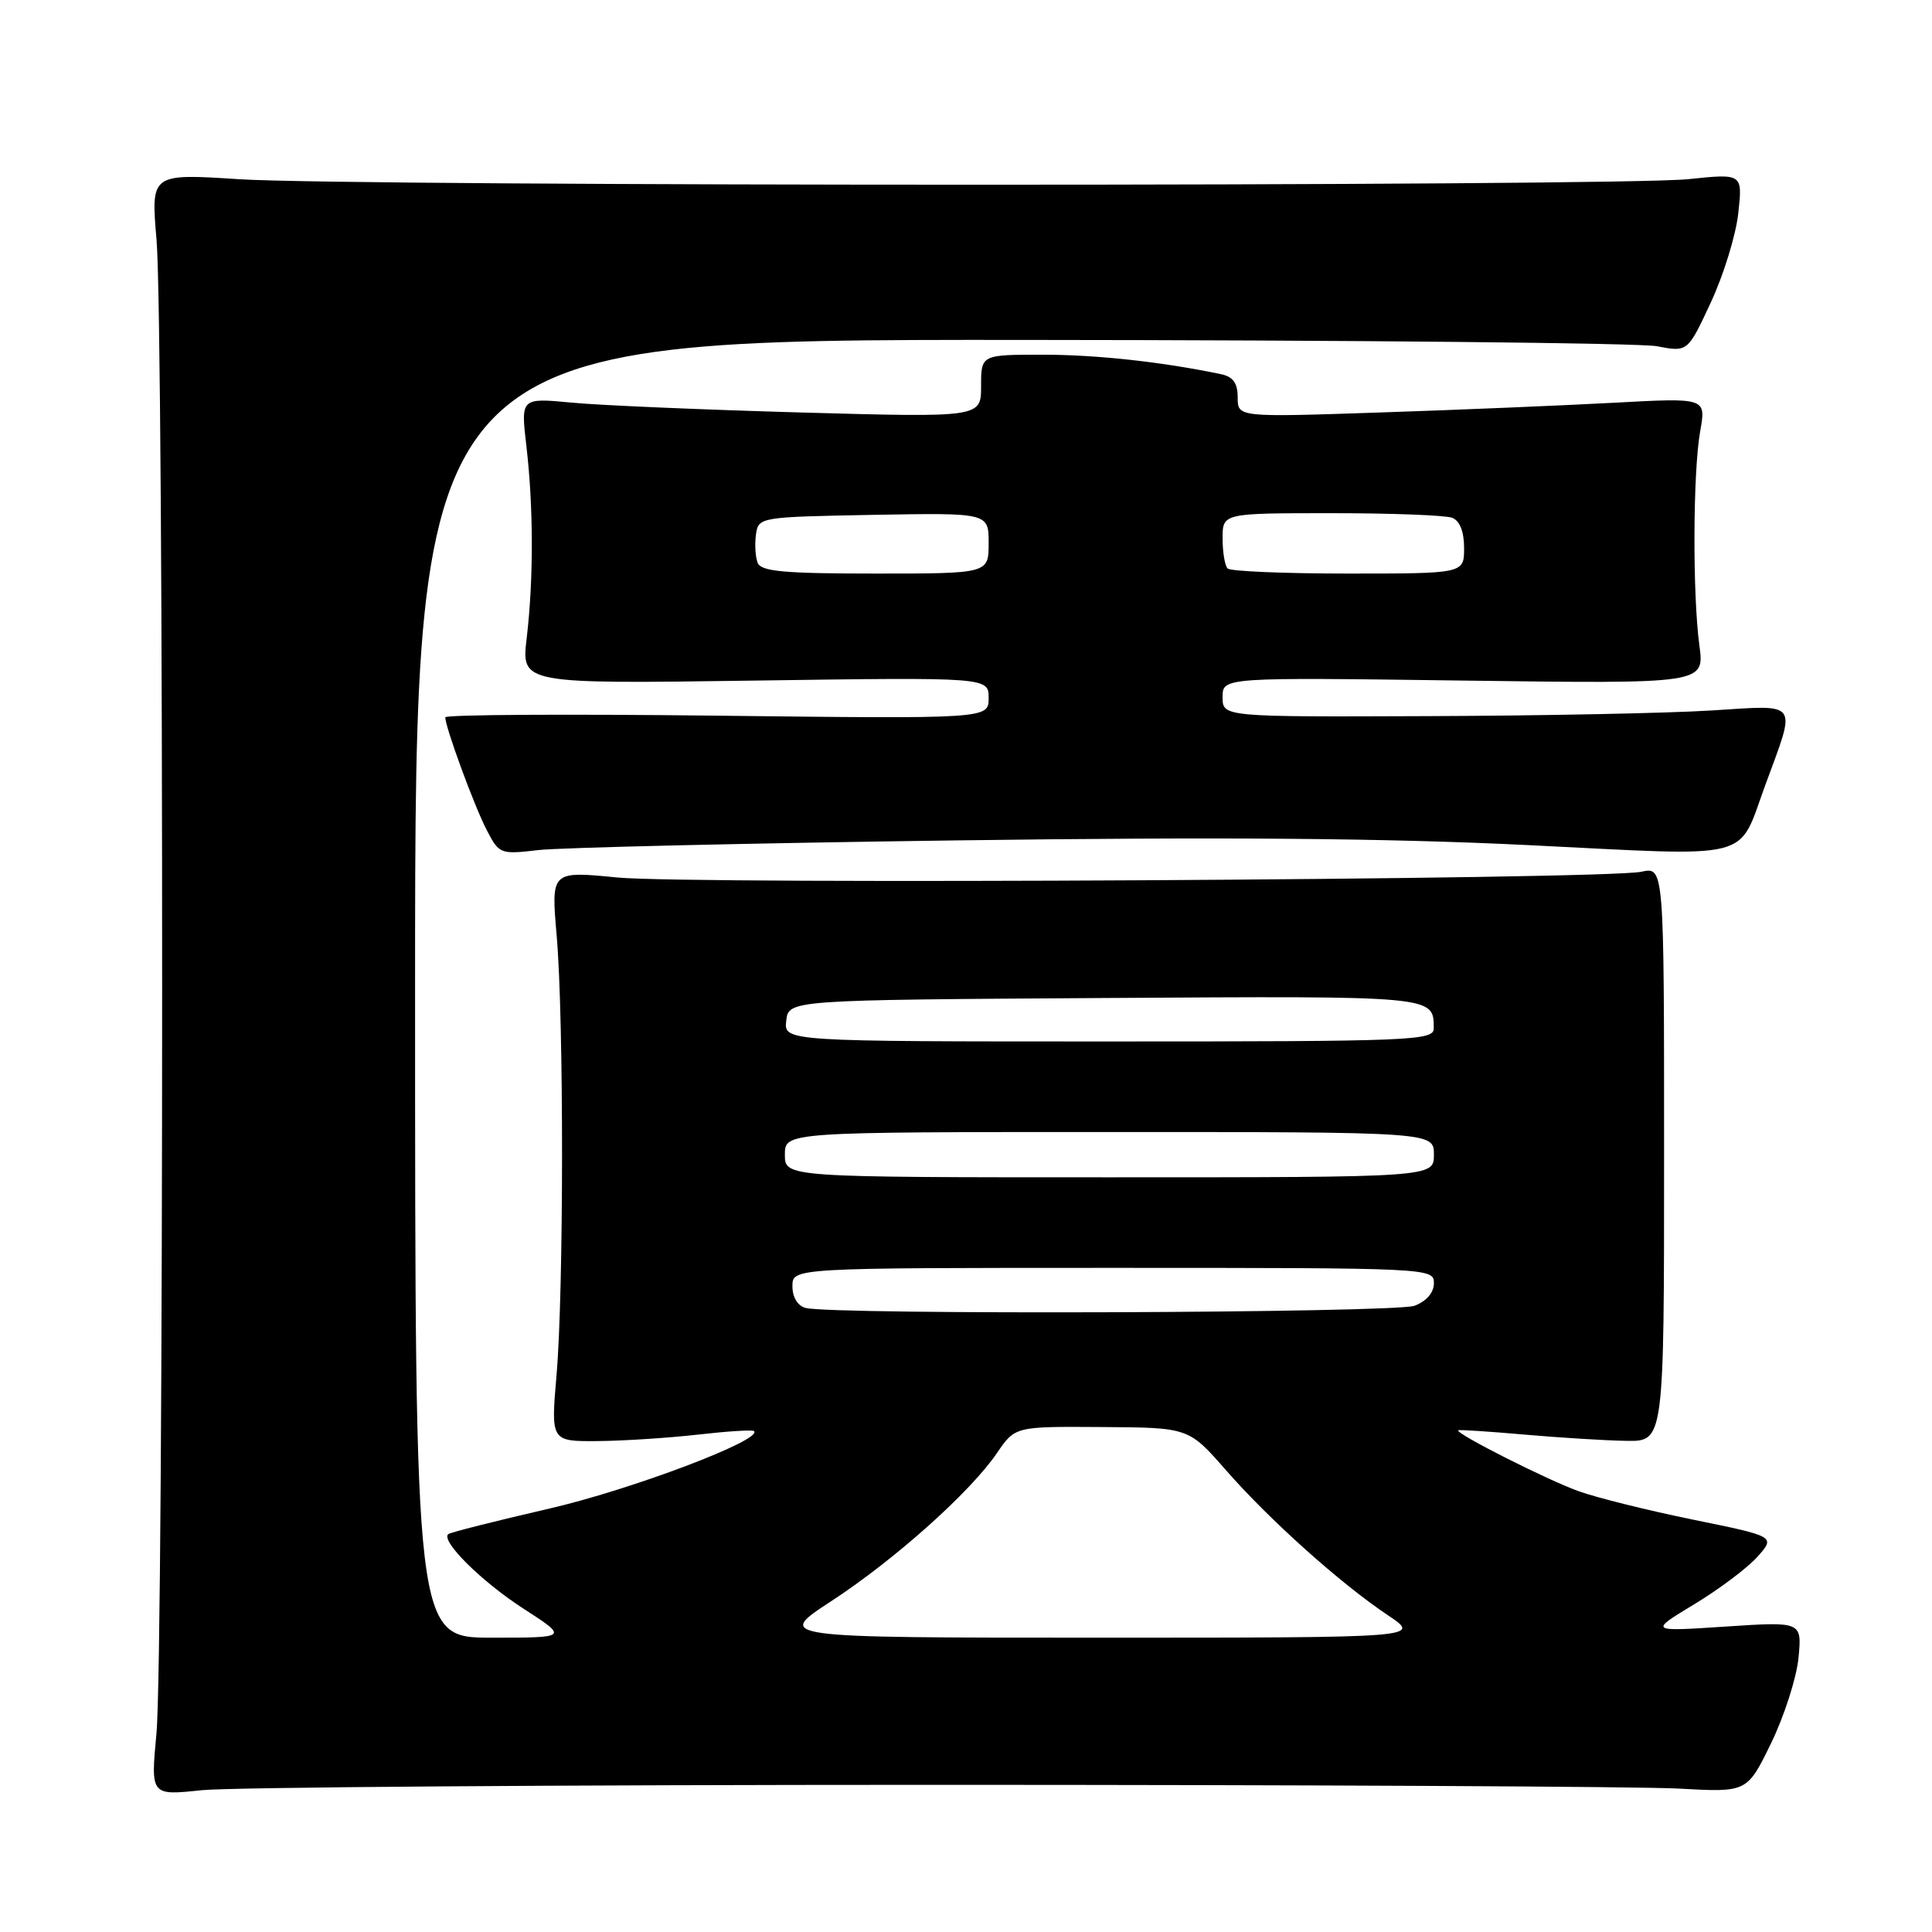 <?xml version="1.0" encoding="UTF-8" standalone="no"?>
<!DOCTYPE svg PUBLIC "-//W3C//DTD SVG 1.1//EN" "http://www.w3.org/Graphics/SVG/1.1/DTD/svg11.dtd" >
<svg xmlns="http://www.w3.org/2000/svg" xmlns:xlink="http://www.w3.org/1999/xlink" version="1.1" viewBox="0 0 256 256">
 <g >
 <path fill="currentColor"
d=" M 123.50 236.50 C 173.00 236.50 217.55 236.72 222.50 237.00 C 231.50 237.50 231.50 237.50 234.67 231.00 C 236.41 227.43 238.05 222.33 238.31 219.68 C 238.77 214.86 238.77 214.86 228.64 215.53 C 218.50 216.20 218.50 216.20 224.50 212.57 C 227.80 210.58 231.57 207.74 232.88 206.27 C 235.26 203.59 235.26 203.59 224.38 201.37 C 218.40 200.15 211.55 198.45 209.17 197.59 C 204.92 196.06 192.71 189.88 193.23 189.52 C 193.38 189.42 197.32 189.68 202.00 190.09 C 206.68 190.50 212.75 190.88 215.50 190.92 C 220.50 191.00 220.50 191.00 220.50 152.92 C 220.50 114.85 220.50 114.85 217.50 115.51 C 212.78 116.55 91.50 117.23 81.76 116.27 C 73.02 115.41 73.02 115.41 73.76 123.95 C 74.72 135.06 74.71 171.04 73.74 182.25 C 72.99 191.00 72.99 191.00 79.24 190.95 C 82.68 190.92 88.65 190.53 92.50 190.09 C 96.35 189.65 99.68 189.44 99.90 189.62 C 101.22 190.75 83.59 197.42 72.64 199.93 C 65.57 201.56 59.60 203.07 59.38 203.29 C 58.43 204.24 63.82 209.57 69.34 213.14 C 75.31 217.00 75.31 217.00 65.16 217.00 C 55.00 217.00 55.00 217.00 55.00 131.00 C 55.00 45.00 55.00 45.00 135.25 45.04 C 179.39 45.07 217.33 45.44 219.56 45.88 C 223.63 46.66 223.63 46.66 226.69 40.08 C 228.38 36.46 230.02 31.14 230.33 28.25 C 230.91 22.99 230.91 22.99 223.70 23.74 C 214.27 24.72 46.98 24.72 31.74 23.75 C 19.99 22.99 19.99 22.99 20.74 31.75 C 21.74 43.25 21.73 219.10 20.73 229.71 C 19.96 237.93 19.96 237.93 26.73 237.21 C 30.45 236.82 74.00 236.50 123.50 236.50 Z  M 126.39 111.36 C 162.08 110.88 183.79 111.06 202.67 111.99 C 232.86 113.48 230.18 114.17 233.92 104.00 C 238.06 92.73 238.55 93.41 226.80 94.14 C 221.13 94.50 204.24 94.84 189.25 94.89 C 162.00 95.00 162.00 95.00 162.00 92.37 C 162.00 89.75 162.00 89.75 193.93 90.18 C 225.86 90.61 225.86 90.61 225.18 85.55 C 224.26 78.71 224.32 62.51 225.29 57.10 C 226.07 52.70 226.07 52.70 213.79 53.37 C 207.03 53.73 193.06 54.32 182.75 54.66 C 164.00 55.29 164.00 55.29 164.00 52.67 C 164.00 50.75 163.39 49.91 161.75 49.57 C 153.92 47.94 145.26 47.00 138.17 47.00 C 130.00 47.00 130.00 47.00 130.00 51.16 C 130.00 55.32 130.00 55.32 106.25 54.66 C 93.19 54.29 79.46 53.71 75.75 53.35 C 69.00 52.71 69.00 52.71 69.75 59.11 C 70.69 67.16 70.71 76.74 69.79 84.56 C 69.07 90.62 69.07 90.62 100.04 90.18 C 131.00 89.74 131.00 89.74 131.00 92.50 C 131.00 95.25 131.00 95.25 95.00 94.83 C 75.20 94.60 59.00 94.69 59.00 95.05 C 59.00 96.34 62.83 106.78 64.48 109.96 C 66.14 113.17 66.28 113.23 71.34 112.64 C 74.18 112.31 98.95 111.73 126.39 111.36 Z  M 110.12 212.18 C 118.54 206.68 128.57 197.72 132.10 192.54 C 134.50 189.01 134.50 189.01 146.00 189.09 C 157.50 189.16 157.50 189.16 162.44 194.80 C 168.21 201.40 177.65 209.85 183.92 214.04 C 188.34 217.00 188.34 217.00 145.54 217.00 C 102.74 217.00 102.74 217.00 110.12 212.18 Z  M 106.75 173.31 C 105.69 173.03 105.00 171.90 105.00 170.43 C 105.00 168.00 105.00 168.00 147.50 168.00 C 189.51 168.00 190.00 168.02 190.00 170.02 C 190.00 171.28 189.02 172.42 187.43 173.02 C 184.91 173.98 110.34 174.25 106.75 173.31 Z  M 104.00 153.00 C 104.00 150.00 104.00 150.00 147.00 150.00 C 190.00 150.00 190.00 150.00 190.00 153.00 C 190.00 156.00 190.00 156.00 147.00 156.00 C 104.00 156.00 104.00 156.00 104.00 153.00 Z  M 104.18 135.25 C 104.50 132.50 104.50 132.50 146.43 132.24 C 190.38 131.97 189.95 131.93 189.98 136.25 C 190.00 137.89 187.29 138.00 146.93 138.00 C 103.87 138.00 103.87 138.00 104.18 135.25 Z  M 100.39 74.57 C 100.09 73.79 99.99 72.10 100.17 70.82 C 100.50 68.52 100.65 68.50 115.75 68.22 C 131.00 67.95 131.00 67.95 131.00 71.97 C 131.00 76.00 131.00 76.00 115.97 76.00 C 103.87 76.00 100.83 75.72 100.39 74.57 Z  M 162.67 75.33 C 162.30 74.97 162.00 73.17 162.00 71.33 C 162.00 68.00 162.00 68.00 176.42 68.00 C 184.35 68.00 191.55 68.27 192.42 68.61 C 193.43 69.00 194.00 70.44 194.00 72.61 C 194.00 76.00 194.00 76.00 178.67 76.00 C 170.23 76.00 163.03 75.70 162.67 75.33 Z "/>
</g>
</svg>